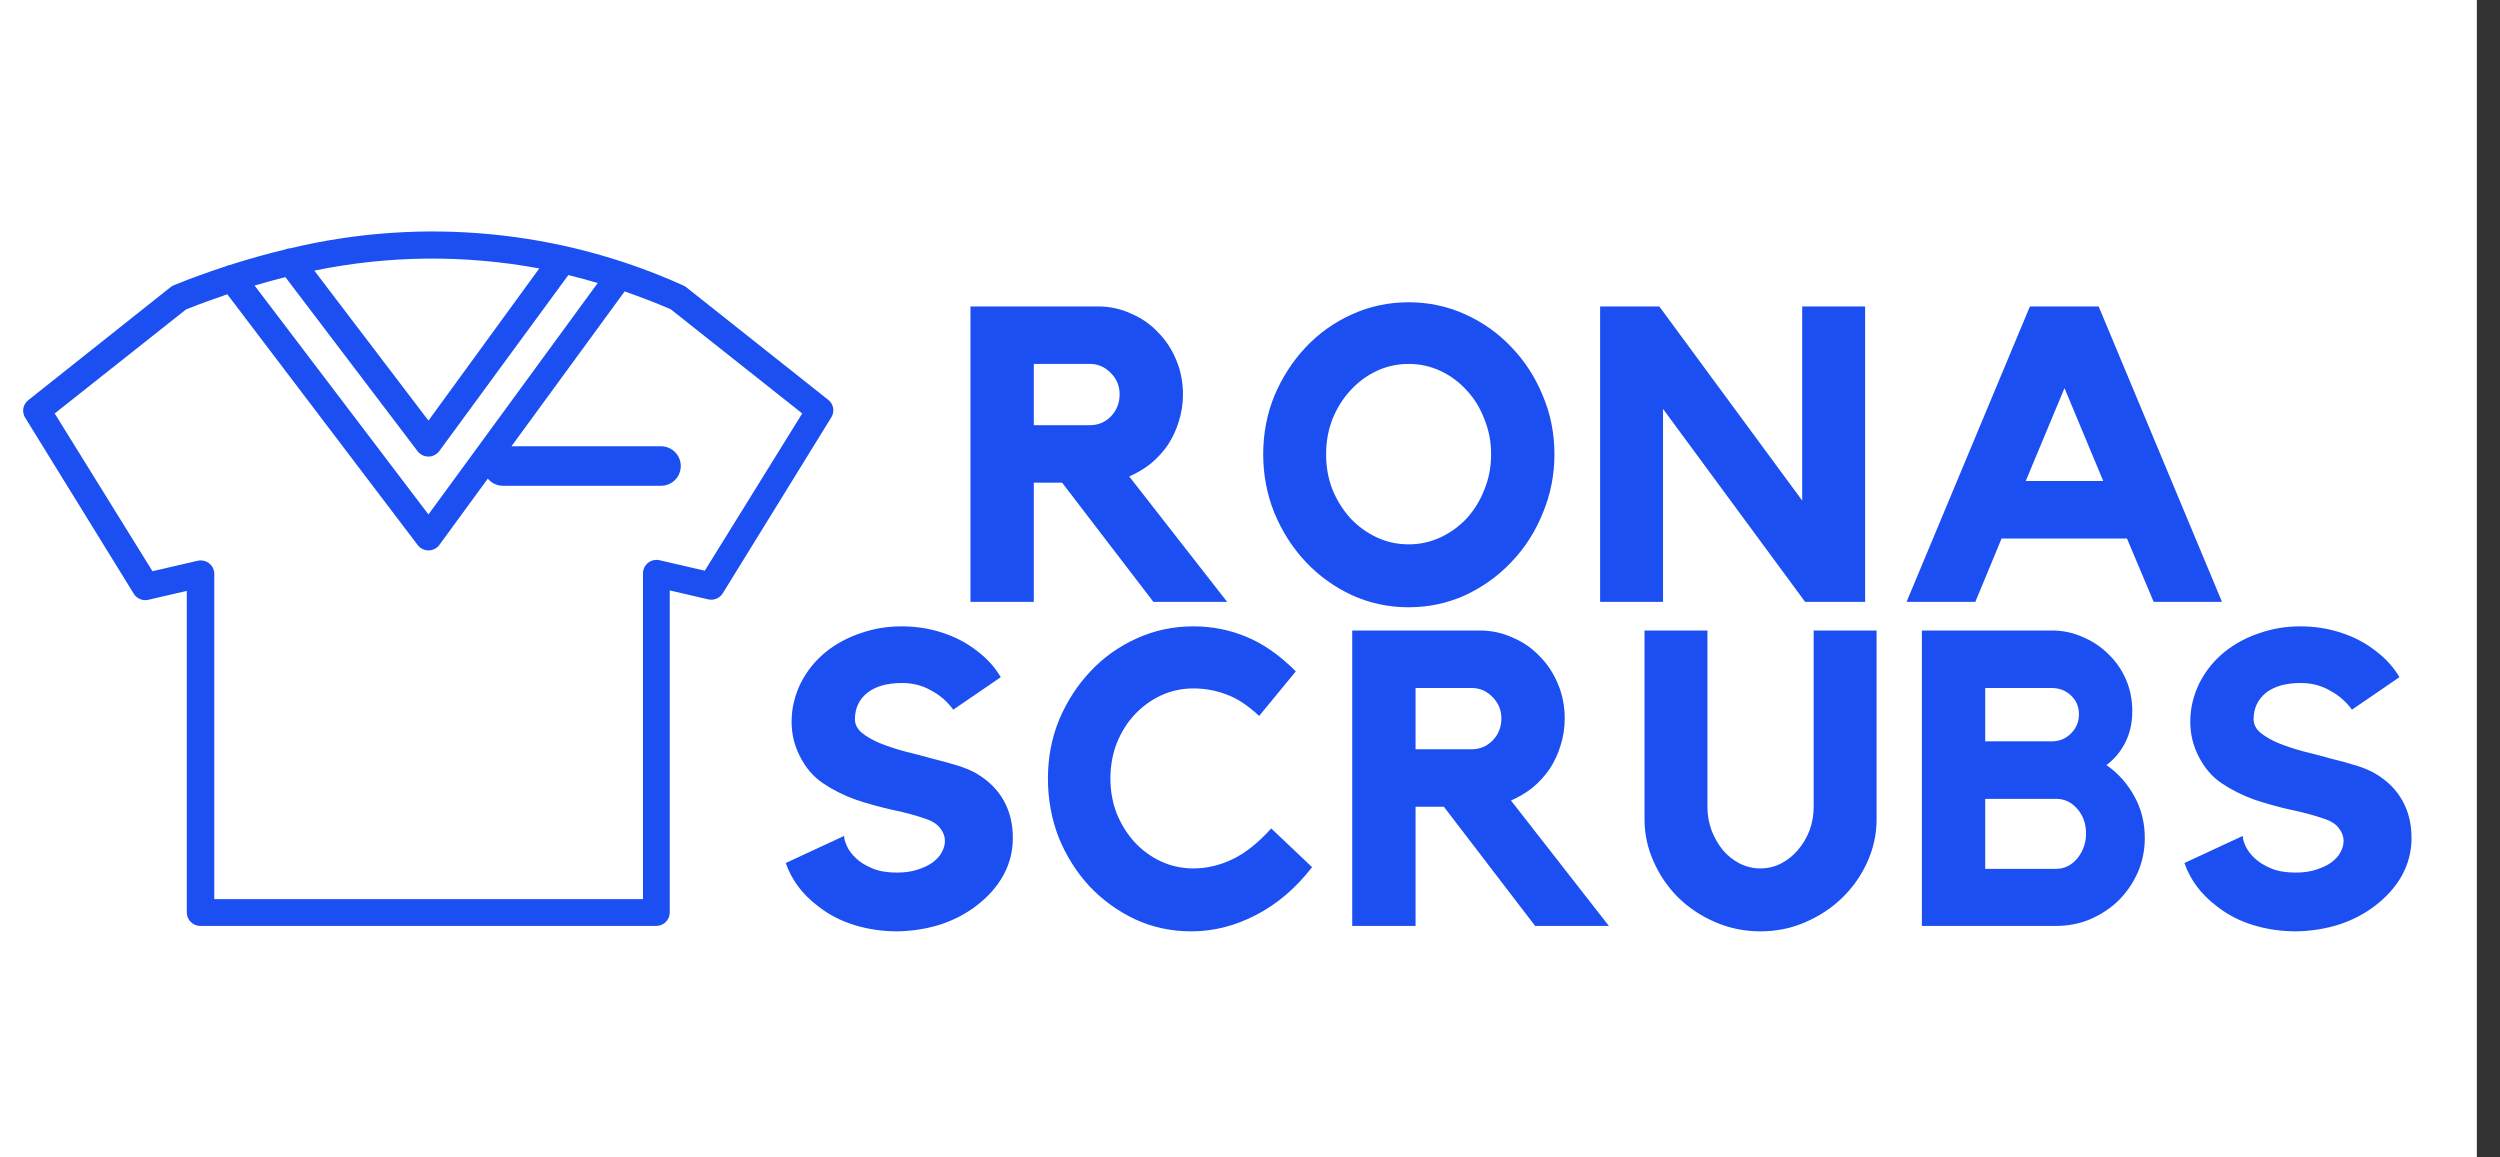 <svg width="108" height="50" viewBox="0 0 108 50" fill="none" xmlns="http://www.w3.org/2000/svg">
<rect x="0" y="0" width="108" height="50" fill="#333333" stroke="none"/>
<g clip-path="url(#clip0)">
<rect width="107" height="50" fill="white"/>
<path fill-rule="evenodd" clip-rule="evenodd" d="M29.655 12.416L35.792 17.283C35.9 17.373 35.972 17.499 35.993 17.637C36.015 17.776 35.985 17.917 35.909 18.035L31.224 25.629C31.161 25.734 31.065 25.815 30.951 25.862C30.838 25.91 30.712 25.92 30.592 25.892L28.933 25.506V39.422C28.933 39.575 28.871 39.722 28.761 39.831C28.651 39.939 28.502 40 28.347 40H8.656C8.5 40 8.352 39.939 8.242 39.831C8.132 39.722 8.07 39.575 8.07 39.422V25.525L6.411 25.911C6.291 25.939 6.165 25.929 6.052 25.882C5.938 25.834 5.842 25.753 5.779 25.649L1.094 18.054C1.014 17.933 0.984 17.786 1.008 17.643C1.033 17.5 1.111 17.372 1.227 17.283L7.364 12.408C7.407 12.373 7.456 12.344 7.508 12.323C8.261 12.014 9.011 11.748 9.761 11.502C9.812 11.476 9.867 11.457 9.925 11.448C10.734 11.19 11.529 10.968 12.31 10.78C12.383 10.746 12.463 10.728 12.544 10.726C18.229 9.362 24.212 9.93 29.53 12.338C29.575 12.359 29.617 12.385 29.655 12.416ZM18.041 19.493L12.329 11.972C11.887 12.083 11.443 12.204 10.998 12.335L18.509 22.224L25.821 12.227C25.4 12.101 24.977 11.986 24.552 11.883L18.978 19.485C18.924 19.559 18.854 19.618 18.772 19.66C18.691 19.701 18.601 19.724 18.509 19.724C18.418 19.724 18.329 19.703 18.247 19.663C18.166 19.623 18.095 19.565 18.041 19.493ZM23.296 11.597L18.509 18.17L13.579 11.691C16.78 11.031 20.082 10.999 23.296 11.597ZM28.495 24.202L30.447 24.654L34.656 17.861L28.976 13.361C28.316 13.075 27.652 12.825 26.985 12.589L22.095 19.279H28.556C28.782 19.279 29 19.369 29.16 19.529C29.32 19.689 29.409 19.906 29.409 20.132C29.409 20.359 29.32 20.576 29.16 20.736C29 20.896 28.782 20.986 28.556 20.986H21.73C21.504 20.986 21.287 20.896 21.127 20.736C21.108 20.717 21.09 20.698 21.073 20.677L18.982 23.539C18.928 23.612 18.858 23.672 18.776 23.713C18.695 23.755 18.605 23.777 18.513 23.778C18.422 23.778 18.333 23.757 18.251 23.717C18.17 23.677 18.099 23.618 18.045 23.547L9.819 12.713C9.226 12.917 8.628 13.129 8.031 13.372L2.363 17.861L6.587 24.677L8.539 24.225C8.624 24.206 8.712 24.205 8.797 24.224C8.882 24.242 8.962 24.279 9.031 24.332C9.1 24.385 9.156 24.452 9.195 24.529C9.234 24.606 9.255 24.691 9.257 24.777V38.843H27.777V24.765C27.777 24.678 27.797 24.592 27.835 24.514C27.874 24.436 27.93 24.367 27.999 24.312C28.068 24.258 28.148 24.22 28.234 24.201C28.32 24.182 28.41 24.183 28.495 24.202Z" fill="#1B4FF1"/>
<path d="M51.104 17.036C51.104 17.444 51.044 17.834 50.924 18.206C50.816 18.566 50.66 18.902 50.456 19.214C50.252 19.514 50.006 19.784 49.718 20.024C49.43 20.252 49.118 20.438 48.782 20.582L53.012 26H49.826L45.884 20.852H44.66V26H41.924V13.238H47.432C47.936 13.238 48.41 13.34 48.854 13.544C49.31 13.736 49.7 14.006 50.024 14.354C50.36 14.69 50.624 15.092 50.816 15.56C51.008 16.016 51.104 16.508 51.104 17.036ZM47.09 18.368C47.438 18.368 47.738 18.242 47.99 17.99C48.242 17.726 48.368 17.408 48.368 17.036C48.368 16.676 48.242 16.37 47.99 16.118C47.738 15.854 47.438 15.722 47.09 15.722H44.66V18.368H47.09ZM60.852 13.058C61.716 13.058 62.532 13.232 63.3 13.58C64.068 13.928 64.734 14.402 65.298 15.002C65.874 15.602 66.324 16.298 66.648 17.09C66.984 17.882 67.152 18.728 67.152 19.628C67.152 20.516 66.984 21.362 66.648 22.166C66.324 22.97 65.874 23.672 65.298 24.272C64.734 24.872 64.068 25.352 63.3 25.712C62.532 26.06 61.716 26.234 60.852 26.234C59.988 26.234 59.172 26.06 58.404 25.712C57.636 25.352 56.97 24.872 56.406 24.272C55.842 23.672 55.392 22.97 55.056 22.166C54.732 21.362 54.57 20.516 54.57 19.628C54.57 18.728 54.732 17.882 55.056 17.09C55.392 16.298 55.842 15.602 56.406 15.002C56.97 14.402 57.636 13.928 58.404 13.58C59.172 13.232 59.988 13.058 60.852 13.058ZM60.852 23.516C61.344 23.516 61.806 23.414 62.238 23.21C62.67 23.006 63.048 22.73 63.372 22.382C63.696 22.022 63.948 21.608 64.128 21.14C64.32 20.672 64.416 20.168 64.416 19.628C64.416 19.088 64.32 18.584 64.128 18.116C63.948 17.636 63.696 17.222 63.372 16.874C63.048 16.514 62.67 16.232 62.238 16.028C61.806 15.824 61.344 15.722 60.852 15.722C60.36 15.722 59.898 15.824 59.466 16.028C59.034 16.232 58.656 16.514 58.332 16.874C58.008 17.222 57.75 17.636 57.558 18.116C57.378 18.584 57.288 19.088 57.288 19.628C57.288 20.168 57.378 20.672 57.558 21.14C57.75 21.608 58.008 22.022 58.332 22.382C58.656 22.73 59.034 23.006 59.466 23.21C59.898 23.414 60.36 23.516 60.852 23.516ZM77.855 13.238H80.573V26H77.981L71.843 17.666V26H69.125V13.238H71.681L77.855 21.626V13.238ZM90.662 13.238L95.99 26H93.038L91.886 23.264H86.468L85.334 26H82.364L87.692 13.238H90.662ZM90.86 20.78L89.186 16.766L87.512 20.78H90.86ZM42.207 33.43C42.711 33.73 43.095 34.114 43.359 34.582C43.623 35.05 43.755 35.59 43.755 36.202C43.755 36.778 43.617 37.318 43.341 37.822C43.065 38.314 42.675 38.752 42.171 39.136C41.715 39.484 41.193 39.754 40.605 39.946C40.029 40.126 39.417 40.222 38.769 40.234C38.121 40.234 37.503 40.144 36.915 39.964C36.327 39.784 35.805 39.514 35.349 39.154C34.665 38.638 34.197 38.014 33.945 37.282L36.465 36.112C36.465 36.232 36.507 36.382 36.591 36.562C36.675 36.742 36.807 36.916 36.987 37.084C37.167 37.252 37.401 37.396 37.689 37.516C37.977 37.636 38.331 37.696 38.751 37.696C39.087 37.696 39.381 37.654 39.633 37.57C39.897 37.486 40.113 37.384 40.281 37.264C40.461 37.132 40.593 36.988 40.677 36.832C40.773 36.664 40.821 36.496 40.821 36.328C40.821 36.136 40.755 35.956 40.623 35.788C40.503 35.62 40.311 35.488 40.047 35.392C39.567 35.224 39.057 35.086 38.517 34.978C37.989 34.858 37.473 34.714 36.969 34.546C36.465 34.366 35.997 34.132 35.565 33.844C35.133 33.556 34.791 33.154 34.539 32.638C34.311 32.182 34.197 31.696 34.197 31.18C34.197 30.604 34.329 30.046 34.593 29.506C34.869 28.966 35.241 28.51 35.709 28.138C36.153 27.79 36.651 27.526 37.203 27.346C37.755 27.154 38.337 27.058 38.949 27.058C39.561 27.058 40.143 27.148 40.695 27.328C41.259 27.508 41.763 27.772 42.207 28.12C42.639 28.444 42.981 28.822 43.233 29.254L41.181 30.658C40.929 30.31 40.611 30.034 40.227 29.83C39.855 29.614 39.435 29.506 38.967 29.506C38.319 29.506 37.815 29.65 37.455 29.938C37.107 30.226 36.933 30.604 36.933 31.072C36.933 31.288 37.029 31.48 37.221 31.648C37.425 31.816 37.683 31.966 37.995 32.098C38.319 32.23 38.679 32.35 39.075 32.458C39.471 32.554 39.861 32.656 40.245 32.764C40.641 32.86 41.013 32.962 41.361 33.07C41.709 33.178 41.991 33.298 42.207 33.43ZM51.552 37.516C52.128 37.516 52.692 37.384 53.244 37.12C53.796 36.856 54.354 36.412 54.918 35.788L56.682 37.462C55.974 38.374 55.164 39.064 54.252 39.532C53.352 40 52.422 40.234 51.462 40.234C50.598 40.234 49.788 40.06 49.032 39.712C48.276 39.352 47.616 38.872 47.052 38.272C46.5 37.672 46.062 36.976 45.738 36.184C45.426 35.38 45.27 34.528 45.27 33.628C45.27 32.728 45.432 31.882 45.756 31.09C46.092 30.298 46.542 29.602 47.106 29.002C47.67 28.402 48.336 27.928 49.104 27.58C49.872 27.232 50.688 27.058 51.552 27.058C52.356 27.058 53.118 27.208 53.838 27.508C54.57 27.808 55.284 28.306 55.98 29.002L54.396 30.928C53.892 30.46 53.412 30.148 52.956 29.992C52.512 29.824 52.044 29.74 51.552 29.74C51.06 29.74 50.592 29.842 50.148 30.046C49.716 30.25 49.338 30.526 49.014 30.874C48.69 31.222 48.432 31.636 48.24 32.116C48.06 32.584 47.97 33.088 47.97 33.628C47.97 34.168 48.06 34.672 48.24 35.14C48.432 35.608 48.69 36.022 49.014 36.382C49.338 36.73 49.716 37.006 50.148 37.21C50.592 37.414 51.06 37.516 51.552 37.516ZM67.596 31.036C67.596 31.444 67.536 31.834 67.416 32.206C67.308 32.566 67.152 32.902 66.948 33.214C66.744 33.514 66.498 33.784 66.21 34.024C65.922 34.252 65.61 34.438 65.274 34.582L69.504 40H66.318L62.376 34.852H61.152V40H58.416V27.238H63.924C64.428 27.238 64.902 27.34 65.346 27.544C65.802 27.736 66.192 28.006 66.516 28.354C66.852 28.69 67.116 29.092 67.308 29.56C67.5 30.016 67.596 30.508 67.596 31.036ZM63.582 32.368C63.93 32.368 64.23 32.242 64.482 31.99C64.734 31.726 64.86 31.408 64.86 31.036C64.86 30.676 64.734 30.37 64.482 30.118C64.23 29.854 63.93 29.722 63.582 29.722H61.152V32.368H63.582ZM78.351 27.238H81.069V35.392C81.069 36.028 80.937 36.64 80.673 37.228C80.409 37.816 80.049 38.332 79.593 38.776C79.137 39.22 78.603 39.574 77.991 39.838C77.391 40.102 76.743 40.234 76.047 40.234C75.363 40.234 74.715 40.102 74.103 39.838C73.491 39.574 72.957 39.22 72.501 38.776C72.057 38.332 71.703 37.816 71.439 37.228C71.175 36.64 71.043 36.028 71.043 35.392V27.238H73.761V34.852C73.761 35.212 73.821 35.554 73.941 35.878C74.061 36.19 74.223 36.472 74.427 36.724C74.631 36.964 74.871 37.156 75.147 37.3C75.435 37.444 75.735 37.516 76.047 37.516C76.371 37.516 76.671 37.444 76.947 37.3C77.223 37.156 77.463 36.964 77.667 36.724C77.883 36.472 78.051 36.19 78.171 35.878C78.291 35.554 78.351 35.212 78.351 34.852V27.238ZM90.999 33.052C91.503 33.4 91.905 33.85 92.205 34.402C92.505 34.942 92.655 35.542 92.655 36.202C92.655 36.73 92.553 37.228 92.349 37.696C92.145 38.152 91.869 38.554 91.521 38.902C91.173 39.238 90.765 39.508 90.297 39.712C89.841 39.904 89.349 40 88.821 40H83.025V27.238H88.641C89.121 27.238 89.571 27.334 89.991 27.526C90.411 27.706 90.777 27.952 91.089 28.264C91.413 28.576 91.665 28.942 91.845 29.362C92.025 29.782 92.115 30.232 92.115 30.712C92.115 31.228 92.013 31.684 91.809 32.08C91.617 32.464 91.347 32.788 90.999 33.052ZM85.761 32.026H88.641C88.965 32.026 89.241 31.912 89.469 31.684C89.697 31.456 89.811 31.18 89.811 30.856C89.811 30.532 89.697 30.262 89.469 30.046C89.241 29.83 88.965 29.722 88.641 29.722H85.761V32.026ZM88.821 37.534C89.181 37.534 89.487 37.384 89.739 37.084C89.991 36.772 90.117 36.412 90.117 36.004C90.117 35.584 89.991 35.23 89.739 34.942C89.487 34.654 89.181 34.51 88.821 34.51H85.761V37.534H88.821ZM102.63 33.43C103.134 33.73 103.518 34.114 103.782 34.582C104.046 35.05 104.178 35.59 104.178 36.202C104.178 36.778 104.04 37.318 103.764 37.822C103.488 38.314 103.098 38.752 102.594 39.136C102.138 39.484 101.616 39.754 101.028 39.946C100.452 40.126 99.84 40.222 99.192 40.234C98.544 40.234 97.926 40.144 97.338 39.964C96.75 39.784 96.228 39.514 95.772 39.154C95.088 38.638 94.62 38.014 94.368 37.282L96.888 36.112C96.888 36.232 96.93 36.382 97.014 36.562C97.098 36.742 97.23 36.916 97.41 37.084C97.59 37.252 97.824 37.396 98.112 37.516C98.4 37.636 98.754 37.696 99.174 37.696C99.51 37.696 99.804 37.654 100.056 37.57C100.32 37.486 100.536 37.384 100.704 37.264C100.884 37.132 101.016 36.988 101.1 36.832C101.196 36.664 101.244 36.496 101.244 36.328C101.244 36.136 101.178 35.956 101.046 35.788C100.926 35.62 100.734 35.488 100.47 35.392C99.99 35.224 99.48 35.086 98.94 34.978C98.412 34.858 97.896 34.714 97.392 34.546C96.888 34.366 96.42 34.132 95.988 33.844C95.556 33.556 95.214 33.154 94.962 32.638C94.734 32.182 94.62 31.696 94.62 31.18C94.62 30.604 94.752 30.046 95.016 29.506C95.292 28.966 95.664 28.51 96.132 28.138C96.576 27.79 97.074 27.526 97.626 27.346C98.178 27.154 98.76 27.058 99.372 27.058C99.984 27.058 100.566 27.148 101.118 27.328C101.682 27.508 102.186 27.772 102.63 28.12C103.062 28.444 103.404 28.822 103.656 29.254L101.604 30.658C101.352 30.31 101.034 30.034 100.65 29.83C100.278 29.614 99.858 29.506 99.39 29.506C98.742 29.506 98.238 29.65 97.878 29.938C97.53 30.226 97.356 30.604 97.356 31.072C97.356 31.288 97.452 31.48 97.644 31.648C97.848 31.816 98.106 31.966 98.418 32.098C98.742 32.23 99.102 32.35 99.498 32.458C99.894 32.554 100.284 32.656 100.668 32.764C101.064 32.86 101.436 32.962 101.784 33.07C102.132 33.178 102.414 33.298 102.63 33.43Z" fill="#1B4FF1"/>
</g>
<defs>
<clipPath id="clip0">
<rect width="107.1" height="50" fill="white"/>
</clipPath>
</defs>
</svg>
